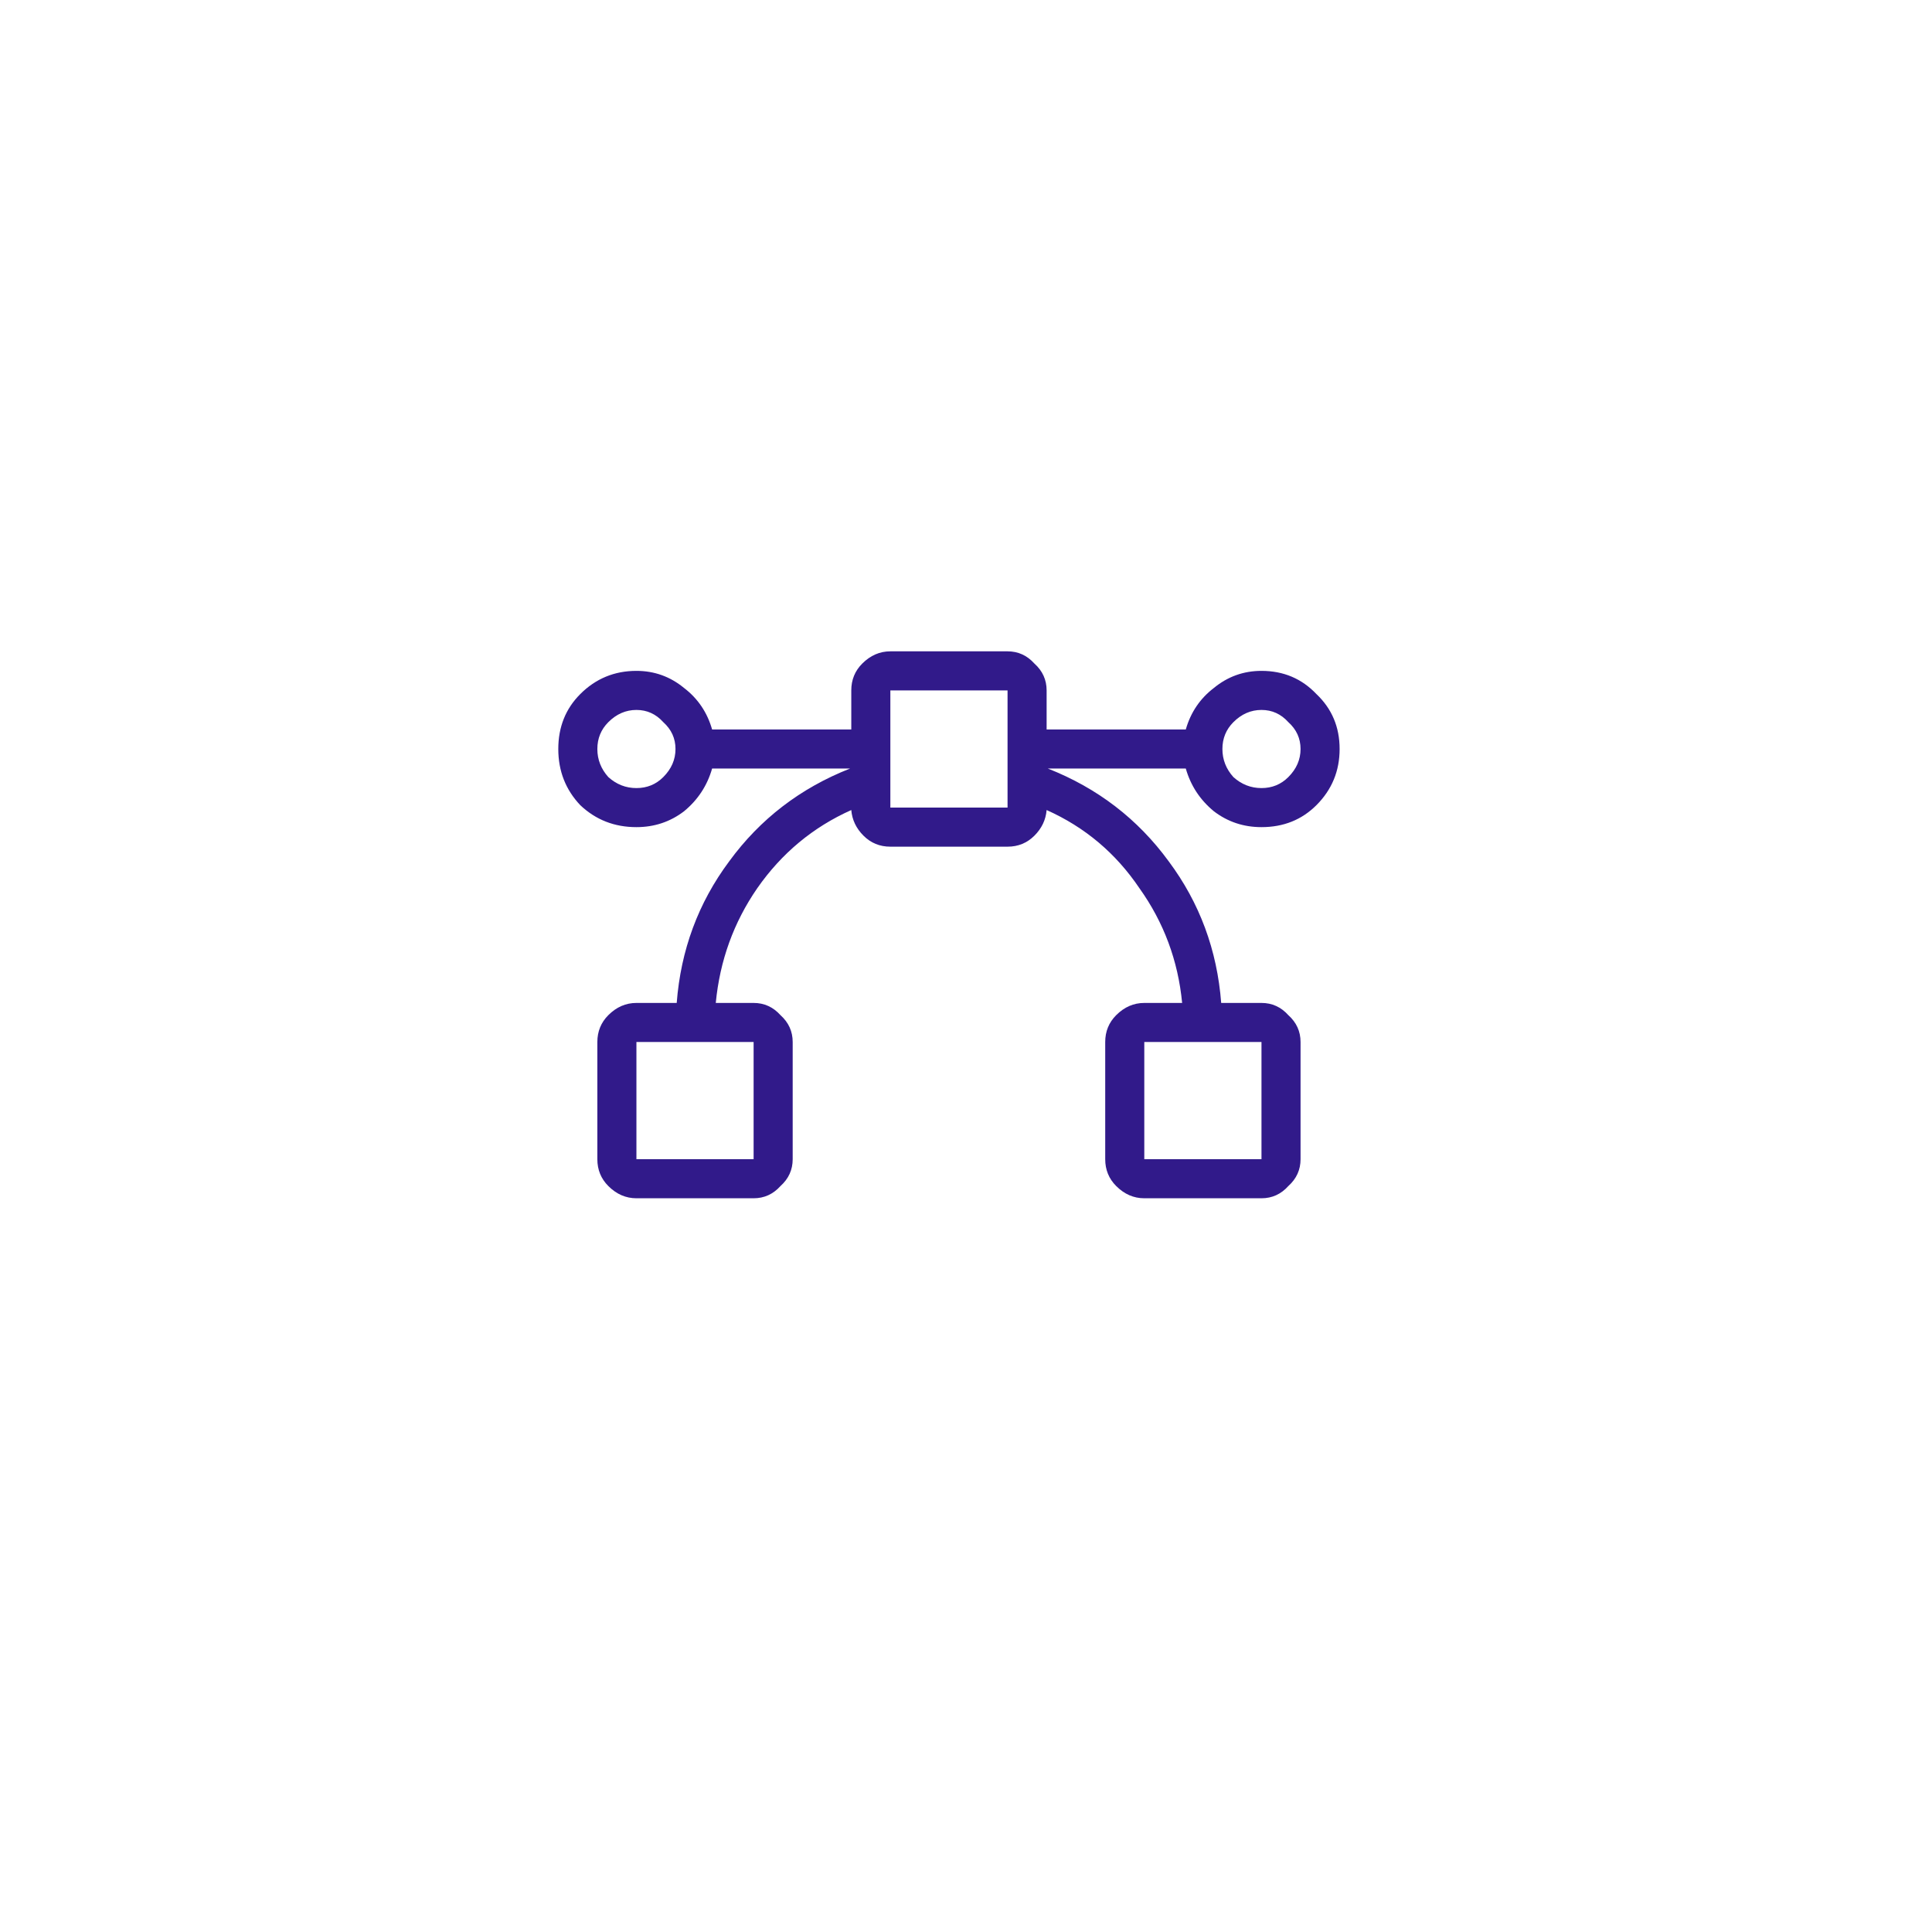 <svg width="170" height="170" viewBox="0 0 170 170" fill="none" xmlns="http://www.w3.org/2000/svg">
<g filter="url(#filter0_d_1_81)">
<circle cx="83" cy="81" r="60" fill="white"/>
</g>
<path d="M111 72.781C112.934 72.781 114.545 72.137 115.834 70.848C117.195 69.487 117.875 67.84 117.875 65.906C117.875 63.973 117.195 62.361 115.834 61.072C114.545 59.712 112.934 59.031 111 59.031C109.424 59.031 108.028 59.533 106.811 60.535C105.593 61.466 104.77 62.684 104.34 64.188H92.094V60.75C92.094 59.819 91.736 59.031 91.019 58.387C90.375 57.671 89.587 57.312 88.656 57.312H78.344C77.413 57.312 76.589 57.671 75.873 58.387C75.228 59.031 74.906 59.819 74.906 60.75V64.188H62.66C62.23 62.684 61.407 61.466 60.19 60.535C58.972 59.533 57.575 59.031 56 59.031C54.066 59.031 52.419 59.712 51.059 61.072C49.77 62.361 49.125 63.973 49.125 65.906C49.125 67.84 49.77 69.487 51.059 70.848C52.419 72.137 54.066 72.781 56 72.781C57.575 72.781 58.972 72.316 60.19 71.385C61.407 70.382 62.23 69.129 62.66 67.625H74.799C70.43 69.344 66.885 72.065 64.164 75.789C61.443 79.441 59.903 83.595 59.545 88.25H56C55.069 88.25 54.245 88.608 53.529 89.324C52.885 89.969 52.562 90.757 52.562 91.688V102C52.562 102.931 52.885 103.719 53.529 104.363C54.245 105.079 55.069 105.438 56 105.438H66.312C67.243 105.438 68.031 105.079 68.676 104.363C69.392 103.719 69.75 102.931 69.75 102V91.688C69.75 90.757 69.392 89.969 68.676 89.324C68.031 88.608 67.243 88.25 66.312 88.25H62.982C63.34 84.526 64.558 81.16 66.635 78.152C68.783 75.073 71.54 72.781 74.906 71.277C74.978 72.137 75.336 72.889 75.981 73.533C76.625 74.178 77.413 74.5 78.344 74.5H88.656C89.587 74.5 90.375 74.178 91.019 73.533C91.664 72.889 92.022 72.137 92.094 71.277C95.46 72.781 98.181 75.073 100.258 78.152C102.406 81.16 103.66 84.526 104.018 88.25H100.688C99.757 88.25 98.933 88.608 98.217 89.324C97.572 89.969 97.25 90.757 97.25 91.688V102C97.25 102.931 97.572 103.719 98.217 104.363C98.933 105.079 99.757 105.438 100.688 105.438H111C111.931 105.438 112.719 105.079 113.363 104.363C114.079 103.719 114.438 102.931 114.438 102V91.688C114.438 90.757 114.079 89.969 113.363 89.324C112.719 88.608 111.931 88.25 111 88.25H107.455C107.097 83.595 105.557 79.441 102.836 75.789C100.115 72.065 96.57 69.344 92.201 67.625H104.34C104.77 69.129 105.593 70.382 106.811 71.385C108.028 72.316 109.424 72.781 111 72.781ZM66.312 102H56V91.688H66.312V102ZM56 69.344C55.069 69.344 54.245 69.022 53.529 68.377C52.885 67.661 52.562 66.837 52.562 65.906C52.562 64.975 52.885 64.188 53.529 63.543C54.245 62.827 55.069 62.469 56 62.469C56.931 62.469 57.719 62.827 58.363 63.543C59.079 64.188 59.438 64.975 59.438 65.906C59.438 66.837 59.079 67.661 58.363 68.377C57.719 69.022 56.931 69.344 56 69.344ZM88.656 71.062H78.344V60.75H88.656V71.062ZM111 102H100.688V91.688H111V102ZM111 62.469C111.931 62.469 112.719 62.827 113.363 63.543C114.079 64.188 114.438 64.975 114.438 65.906C114.438 66.837 114.079 67.661 113.363 68.377C112.719 69.022 111.931 69.344 111 69.344C110.069 69.344 109.245 69.022 108.529 68.377C107.885 67.661 107.562 66.837 107.562 65.906C107.562 64.975 107.885 64.188 108.529 63.543C109.245 62.827 110.069 62.469 111 62.469Z" fill="#311A8A"/>
<defs>
<filter id="filter0_d_1_81" x="0" y="0" width="170" height="170" filterUnits="userSpaceOnUse" color-interpolation-filters="sRGB">
<feFlood flood-opacity="0" result="BackgroundImageFix"/>
<feColorMatrix in="SourceAlpha" type="matrix" values="0 0 0 0 0 0 0 0 0 0 0 0 0 0 0 0 0 0 127 0" result="hardAlpha"/>
<feOffset dx="2" dy="4"/>
<feGaussianBlur stdDeviation="12.5"/>
<feComposite in2="hardAlpha" operator="out"/>
<feColorMatrix type="matrix" values="0 0 0 0 0 0 0 0 0 0 0 0 0 0 0 0 0 0 0.12 0"/>
<feBlend mode="normal" in2="BackgroundImageFix" result="effect1_dropShadow_1_81"/>
<feBlend mode="normal" in="SourceGraphic" in2="effect1_dropShadow_1_81" result="shape"/>
</filter>
</defs>
</svg>
